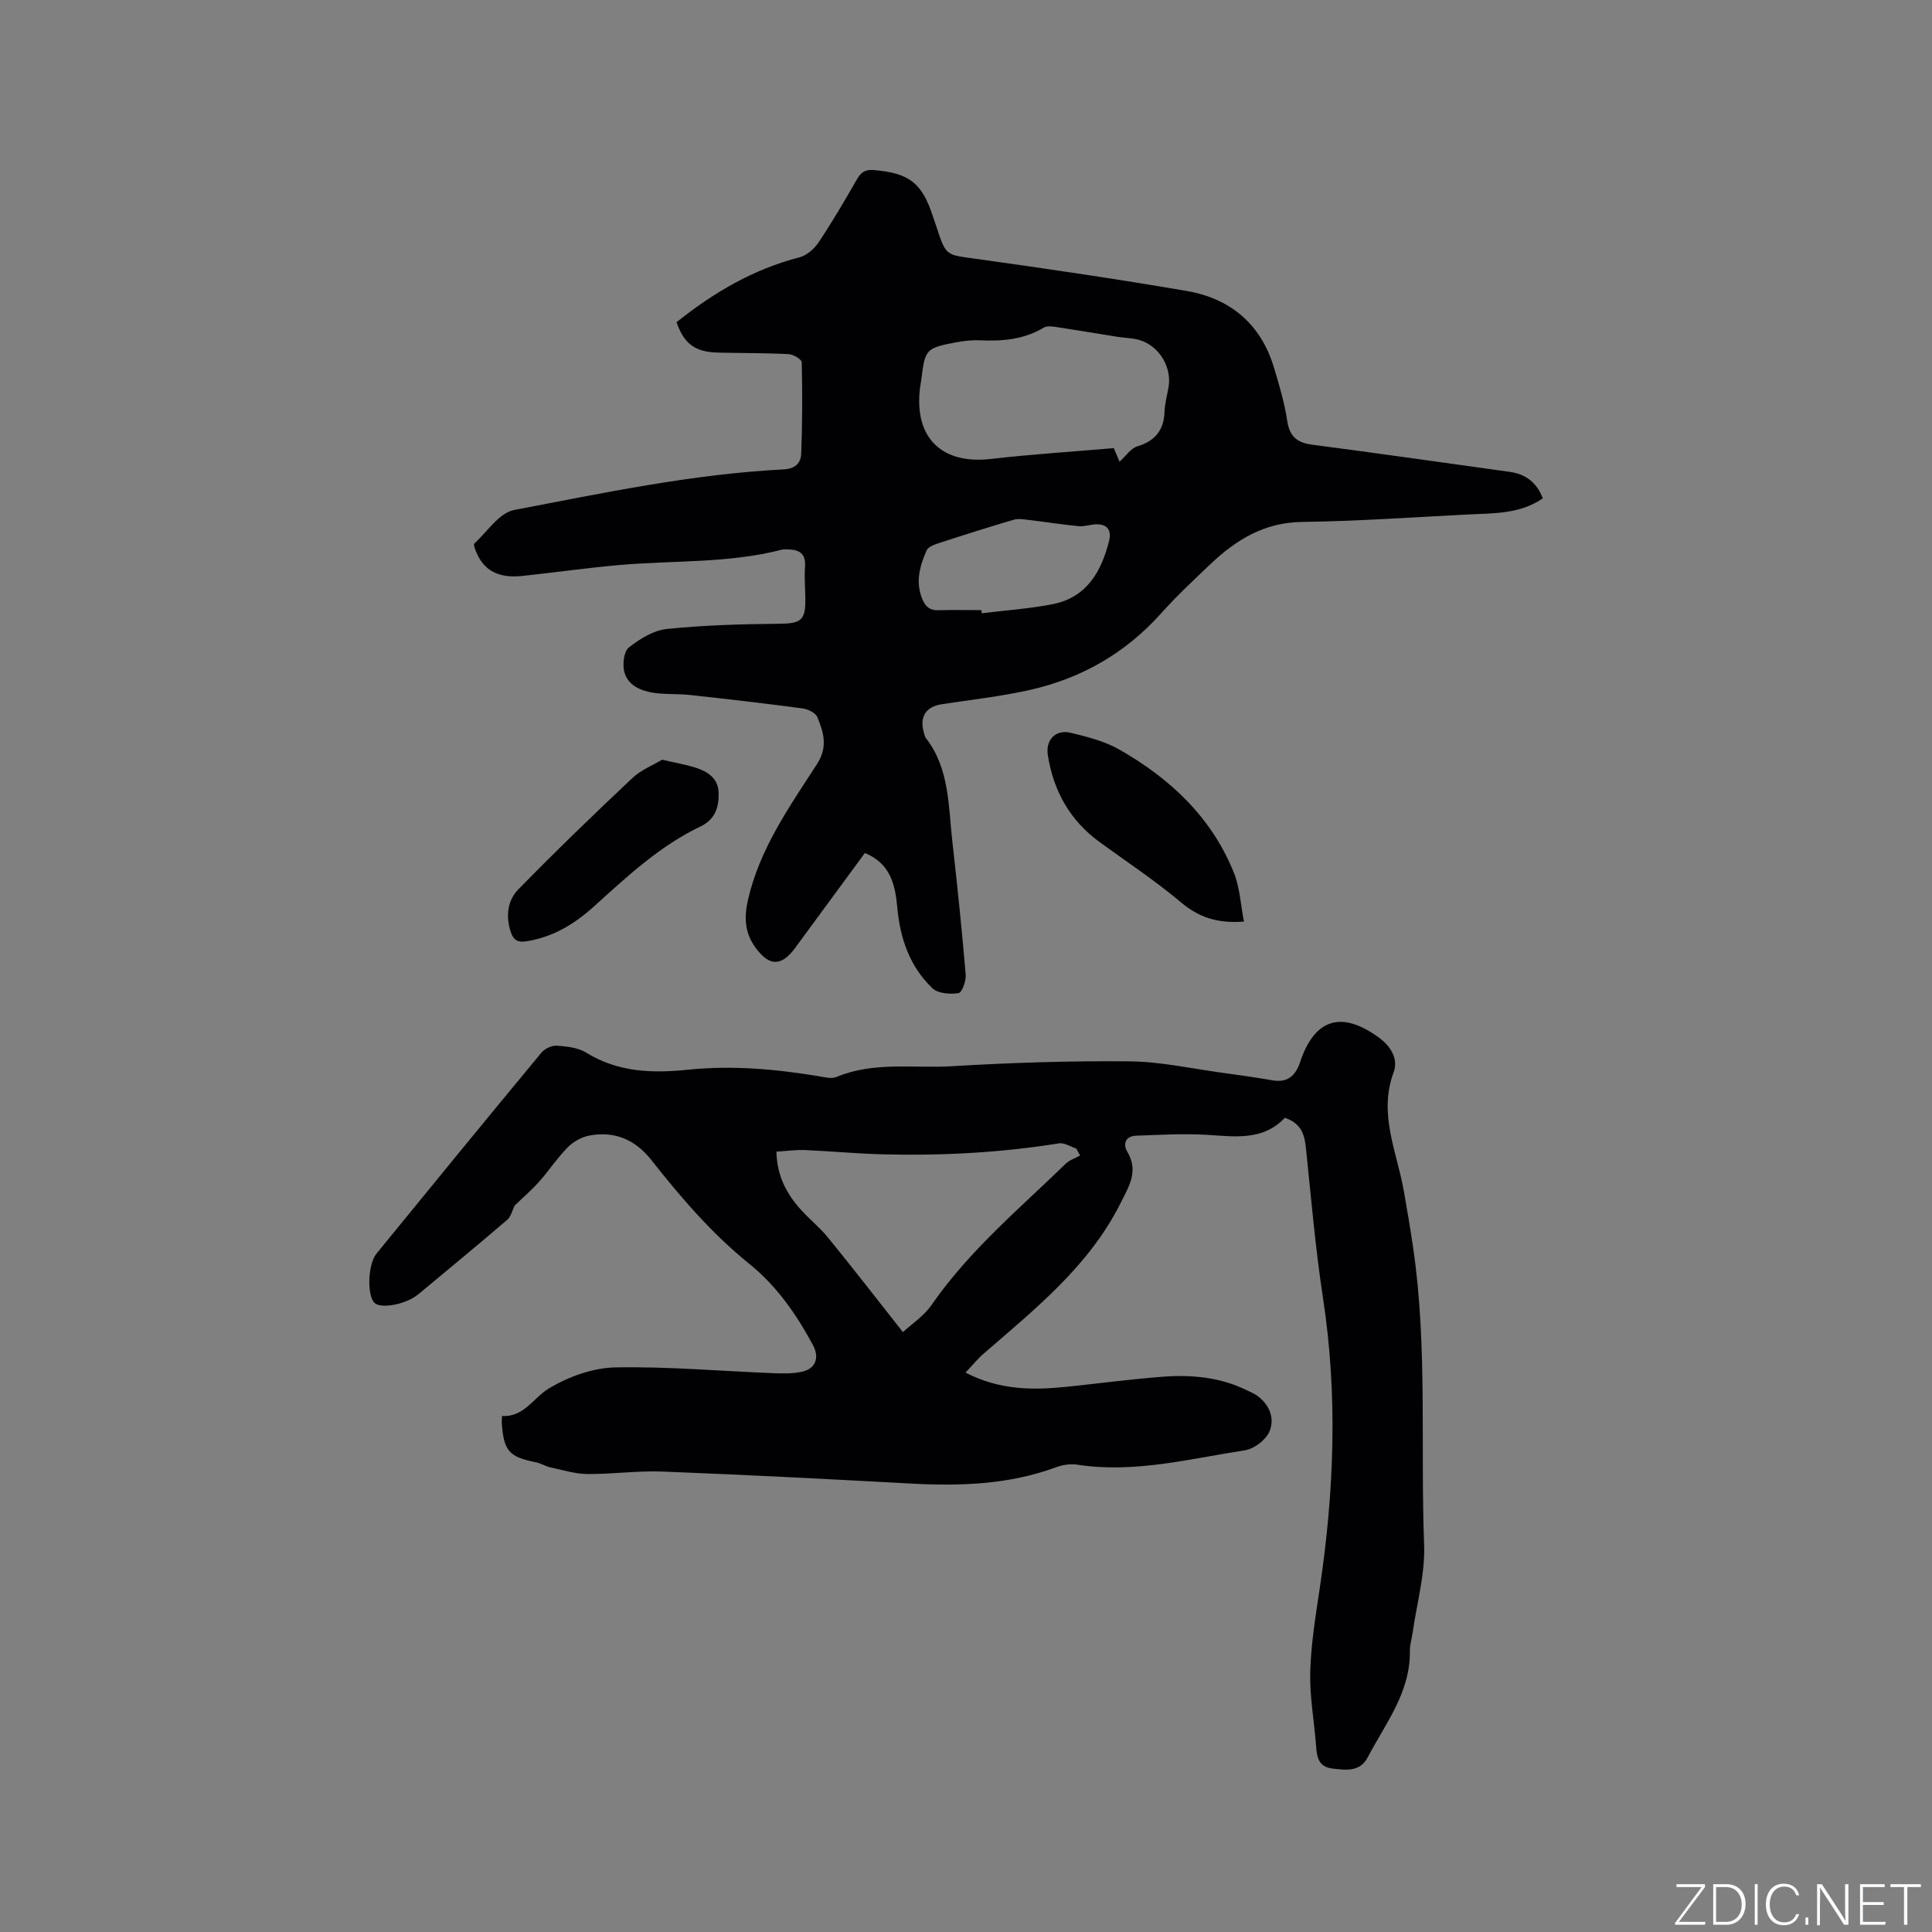 <svg enable-background="new 0 0 400 400" viewBox="0 0 400 400" xmlns="http://www.w3.org/2000/svg"><rect x="0" y="0" width="400" height="400" fill="#808080" stroke="none"/><g fill="#fafbfc"><path d="m346.9 398 5.4-7.3h-5.2v-.6h5.9v.6l-5.4 7.2h5.5l-.1.6h-6.2v-.5z"/><path d="m354.7 390.1h2.8c2.3 0 3.9 1.6 3.9 4.1s-1.6 4.3-3.9 4.3h-2.8zm.6 7.8h2c2.2 0 3.3-1.6 3.3-3.6 0-1.8-1-3.6-3.3-3.6h-2z"/><path d="m363.9 390.1v8.4h-.6v-8.4z"/><path d="m372.5 396.3c-.4 1.3-1.4 2.3-3.2 2.3-2.4 0-3.7-1.9-3.7-4.3 0-2.3 1.2-4.3 3.7-4.3 1.8 0 2.9 1 3.2 2.4h-.6c-.4-1.1-1.1-1.8-2.5-1.8-2.1 0-3 1.9-3 3.7s.9 3.7 3 3.7c1.4 0 2.1-.7 2.5-1.7z"/><path d="m373.8 398.5v-1.5h.6v1.5z"/><path d="m376.2 398.5v-8.4h1c1.3 2 4.4 6.7 4.9 7.6-.1-1.2-.1-2.4-.1-3.8v-3.8h.7v8.4h-.9c-1.2-1.9-4.4-6.8-5-7.7.1 1.1 0 2.3 0 3.9v3.9h-.6z"/><path d="m390 394.4h-4.3v3.5h4.7l-.1.6h-5.2v-8.4h5.1v.6h-4.5v3.1h4.3z"/><path d="m394.2 390.7h-2.8v-.6h6.3v.6h-2.8v7.8h-.7z"/></g><path d="m266.01 231.43c-4.53 4.82-10.38 3.87-16.25 3.52-4.82-.29-9.68.02-14.51.18-2.23.08-2.81 1.7-1.85 3.33 2.34 3.98.43 6.99-1.35 10.54-6.56 13.13-17.69 21.96-28.39 31.25-1.29 1.12-2.37 2.47-3.76 3.93 7.11 3.68 14.04 3.66 21.05 2.93 6.53-.68 13.05-1.55 19.59-2.06 6.07-.48 12.07.05 17.67 2.82.66.33 1.37.6 1.97 1.02 2.65 1.87 3.81 4.74 2.64 7.49-.75 1.75-3.17 3.6-5.08 3.89-11.5 1.76-22.92 4.81-34.75 2.97-1.4-.22-3.01.05-4.35.54-9.86 3.64-20.04 3.93-30.37 3.36-17.03-.93-34.06-1.81-51.1-2.47-5.17-.2-10.37.55-15.55.51-2.56-.02-5.13-.83-7.68-1.38-1.02-.22-1.96-.85-2.99-1.05-5.59-1.12-6.67-2.34-7.06-8.2-.02-.31.02-.63.06-1.39 4.53.3 6.49-3.79 9.74-5.73 4.02-2.4 9.03-4.22 13.65-4.32 10.88-.22 21.78.76 32.68 1.19 1.99.08 4.06.13 5.99-.29 2.89-.62 3.7-2.93 2.29-5.55-3.44-6.38-7.49-12.23-13.24-16.86-7.71-6.22-14.12-13.71-20.23-21.46-3.32-4.21-7.63-6.04-12.88-5.02-1.59.31-3.28 1.27-4.42 2.43-2.15 2.18-3.85 4.79-5.89 7.08-1.57 1.77-3.39 3.32-5.09 4.97-.47.94-.74 2.26-1.54 2.95-6.03 5.18-12.17 10.23-18.28 15.32-.16.14-.33.26-.51.39-2.59 1.87-7.29 2.7-8.63 1.53-1.62-1.41-1.49-7.98.38-10.27 11.32-13.89 22.67-27.75 34.1-41.55.69-.84 2.16-1.54 3.21-1.47 2.07.14 4.39.39 6.09 1.44 6.63 4.1 13.77 4.29 21.14 3.53 9.03-.93 17.98-.14 26.9 1.33 1.24.2 2.71.62 3.76.18 7.74-3.24 15.91-1.76 23.86-2.23 12.26-.73 24.57-1.13 36.85-1.01 6.41.06 12.81 1.5 19.21 2.37 3.46.47 6.93.96 10.37 1.56 3.14.55 4.79-.99 5.7-3.74 3-9.05 8.61-10.78 16.39-5.06 2.44 1.8 4 4.4 2.98 7.16-3.19 8.6.68 16.42 2.11 24.51.7 3.95 1.37 7.91 1.95 11.88 2.97 20.37 1.48 40.93 2.26 61.39.23 6.04-1.52 12.15-2.38 18.22-.18 1.26-.59 2.51-.57 3.77.13 8.56-5.05 15.01-8.73 22.04-1.58 3.03-4.46 2.66-7.29 2.32-2.98-.36-3.23-2.44-3.41-4.78-.38-5.07-1.33-10.15-1.2-15.2.16-5.78 1.1-11.56 1.96-17.29 3-20.03 3.76-40.05.68-60.17-1.55-10.15-2.43-20.41-3.49-30.64-.27-2.9-.81-5.45-4.41-6.65zm-79.07 44.37c1.73-1.61 4.33-3.3 5.96-5.66 7.74-11.19 18.1-19.84 27.73-29.19.8-.78 1.99-1.15 2.99-1.71-.26-.48-.52-.97-.79-1.45-1.2-.38-2.48-1.25-3.59-1.07-12.12 1.95-24.31 2.58-36.55 2.27-5.35-.14-10.7-.66-16.05-.88-1.92-.08-3.86.2-5.89.33.11 5.04 2.1 8.68 4.96 11.9 1.83 2.05 4.02 3.79 5.75 5.92 5.11 6.27 10.07 12.68 15.48 19.54z" fill="#010104"/><path d="m140.07 66.71c7.74-6.18 15.95-10.99 25.47-13.44 1.51-.39 3.07-1.78 3.97-3.13 2.82-4.23 5.39-8.62 7.92-13.03.84-1.47 1.69-2.05 3.49-1.9 7.23.61 9.94 2.61 12.18 9.45.26.8.56 1.6.82 2.4 1.94 5.98 1.98 5.67 8.03 6.51 14.6 2.03 29.2 4.18 43.73 6.67 9.06 1.55 15.37 6.85 18.08 15.86 1.1 3.63 2.18 7.31 2.75 11.05.49 3.22 2.02 4.5 5.12 4.91 13.65 1.79 27.28 3.73 40.92 5.63 3.31.46 5.65 2.2 6.86 5.49-4.75 3.29-10.24 3.07-15.59 3.34-11.42.58-22.83 1.39-34.26 1.54-7.86.11-13.7 3.74-19.03 8.81-3.46 3.29-6.95 6.56-10.13 10.11-7.4 8.27-16.56 13.5-27.28 15.89-5.96 1.33-12.07 2-18.13 2.93-3.27.5-4.65 2.58-3.73 5.81.12.41.19.87.43 1.19 4.93 6.37 4.65 14.09 5.49 21.49 1.04 9.16 1.98 18.33 2.76 27.52.11 1.29-.8 3.71-1.49 3.81-1.75.25-4.23.09-5.38-1-4.72-4.48-6.72-10.33-7.3-16.77-.42-4.64-1.41-9.09-6.71-11.24-4.81 6.55-9.62 13.1-14.44 19.65-2.84 3.86-5.34 3.83-8.16-.01-2.24-3.04-2.45-6.19-1.61-9.89 2.41-10.62 8.57-19.3 14.29-28.15 2.33-3.61 1.37-6.58.08-9.74-.36-.89-1.95-1.65-3.06-1.8-7.75-1.03-15.52-1.93-23.29-2.78-2.52-.28-5.11-.07-7.61-.46-2.68-.43-5.35-1.56-6.03-4.45-.36-1.54-.06-4.11.96-4.92 2.26-1.77 5.08-3.55 7.82-3.83 7.65-.79 15.38-1.02 23.08-1.08 4.71-.04 5.7-.62 5.65-5.16-.03-2.23-.23-4.46-.07-6.68.21-2.75-1.25-3.53-3.58-3.56-.42-.01-.86-.04-1.27.07-10.99 2.83-22.3 2.18-33.46 3.15-6.74.59-13.45 1.55-20.18 2.27-4.94.53-7.98-1.08-9.59-4.96-.23-.56-.6-1.53-.38-1.74 2.67-2.46 5.14-6.36 8.23-6.95 18.5-3.53 36.98-7.45 55.87-8.41 2.34-.12 3.5-1.36 3.57-3.2.24-6.32.26-12.65.11-18.97-.01-.61-1.74-1.64-2.71-1.69-4.87-.25-9.74-.2-14.62-.32-4.74-.11-7.03-1.79-8.59-6.29zm91.72 28.88c1.4-1.27 2.35-2.77 3.64-3.16 3.73-1.13 5.55-3.37 5.68-7.24.06-1.68.53-3.34.82-5 .73-4.18-1.93-8.6-6.07-9.81-1.4-.41-2.92-.4-4.38-.63-4.36-.69-8.7-1.43-13.07-2.09-.76-.11-1.73-.18-2.33.18-4.1 2.46-8.55 2.83-13.18 2.62-1.67-.08-3.39.12-5.04.43-6.13 1.16-6.35 1.45-7.09 7.53-.08.63-.21 1.25-.29 1.88-1.27 10.31 4.47 15.9 14.68 14.72 8.48-.98 17.01-1.51 25.44-2.24.51 1.2.91 2.15 1.19 2.81zm-28.6 30.73c.02.22.04.43.06.65 4.91-.61 9.88-.93 14.72-1.89 7.06-1.39 10.07-6.78 11.67-13.15.55-2.19-.47-3.51-2.87-3.37-1.16.07-2.32.49-3.45.38-3.4-.33-6.77-.87-10.17-1.27-1.09-.13-2.29-.36-3.3-.06-5.27 1.55-10.51 3.22-15.73 4.92-.85.28-1.98.75-2.28 1.43-1.36 3.13-2.31 6.35-.99 9.82.64 1.68 1.52 2.62 3.45 2.56 2.96-.09 5.93-.02 8.89-.02z" fill="#010104"/><path d="m257.55 190.8c-5.52.43-9.37-.89-13.04-3.98-5.34-4.49-11.19-8.36-16.84-12.47-6.16-4.49-9.57-10.6-10.73-18.04-.48-3.1 1.61-5.35 4.71-4.6 3.46.83 7.07 1.75 10.12 3.49 10.53 6.01 19.12 14.05 23.72 25.56 1.21 3.04 1.36 6.5 2.06 10.04z" fill="#010104"/><path d="m137.08 157.29c2.79.65 4.88 1 6.88 1.63 2.53.8 4.73 2.19 4.82 5.19.08 2.97-.66 5.53-3.77 7.01-8.42 4.02-15.16 10.33-21.98 16.5-4.08 3.69-8.58 6.44-14.15 7.28-1.74.26-2.57-.33-3.09-1.82-1.12-3.27-.76-6.61 1.53-8.95 7.67-7.85 15.58-15.49 23.58-23.02 1.82-1.71 4.33-2.71 6.18-3.82z" fill="#010104"/></svg>